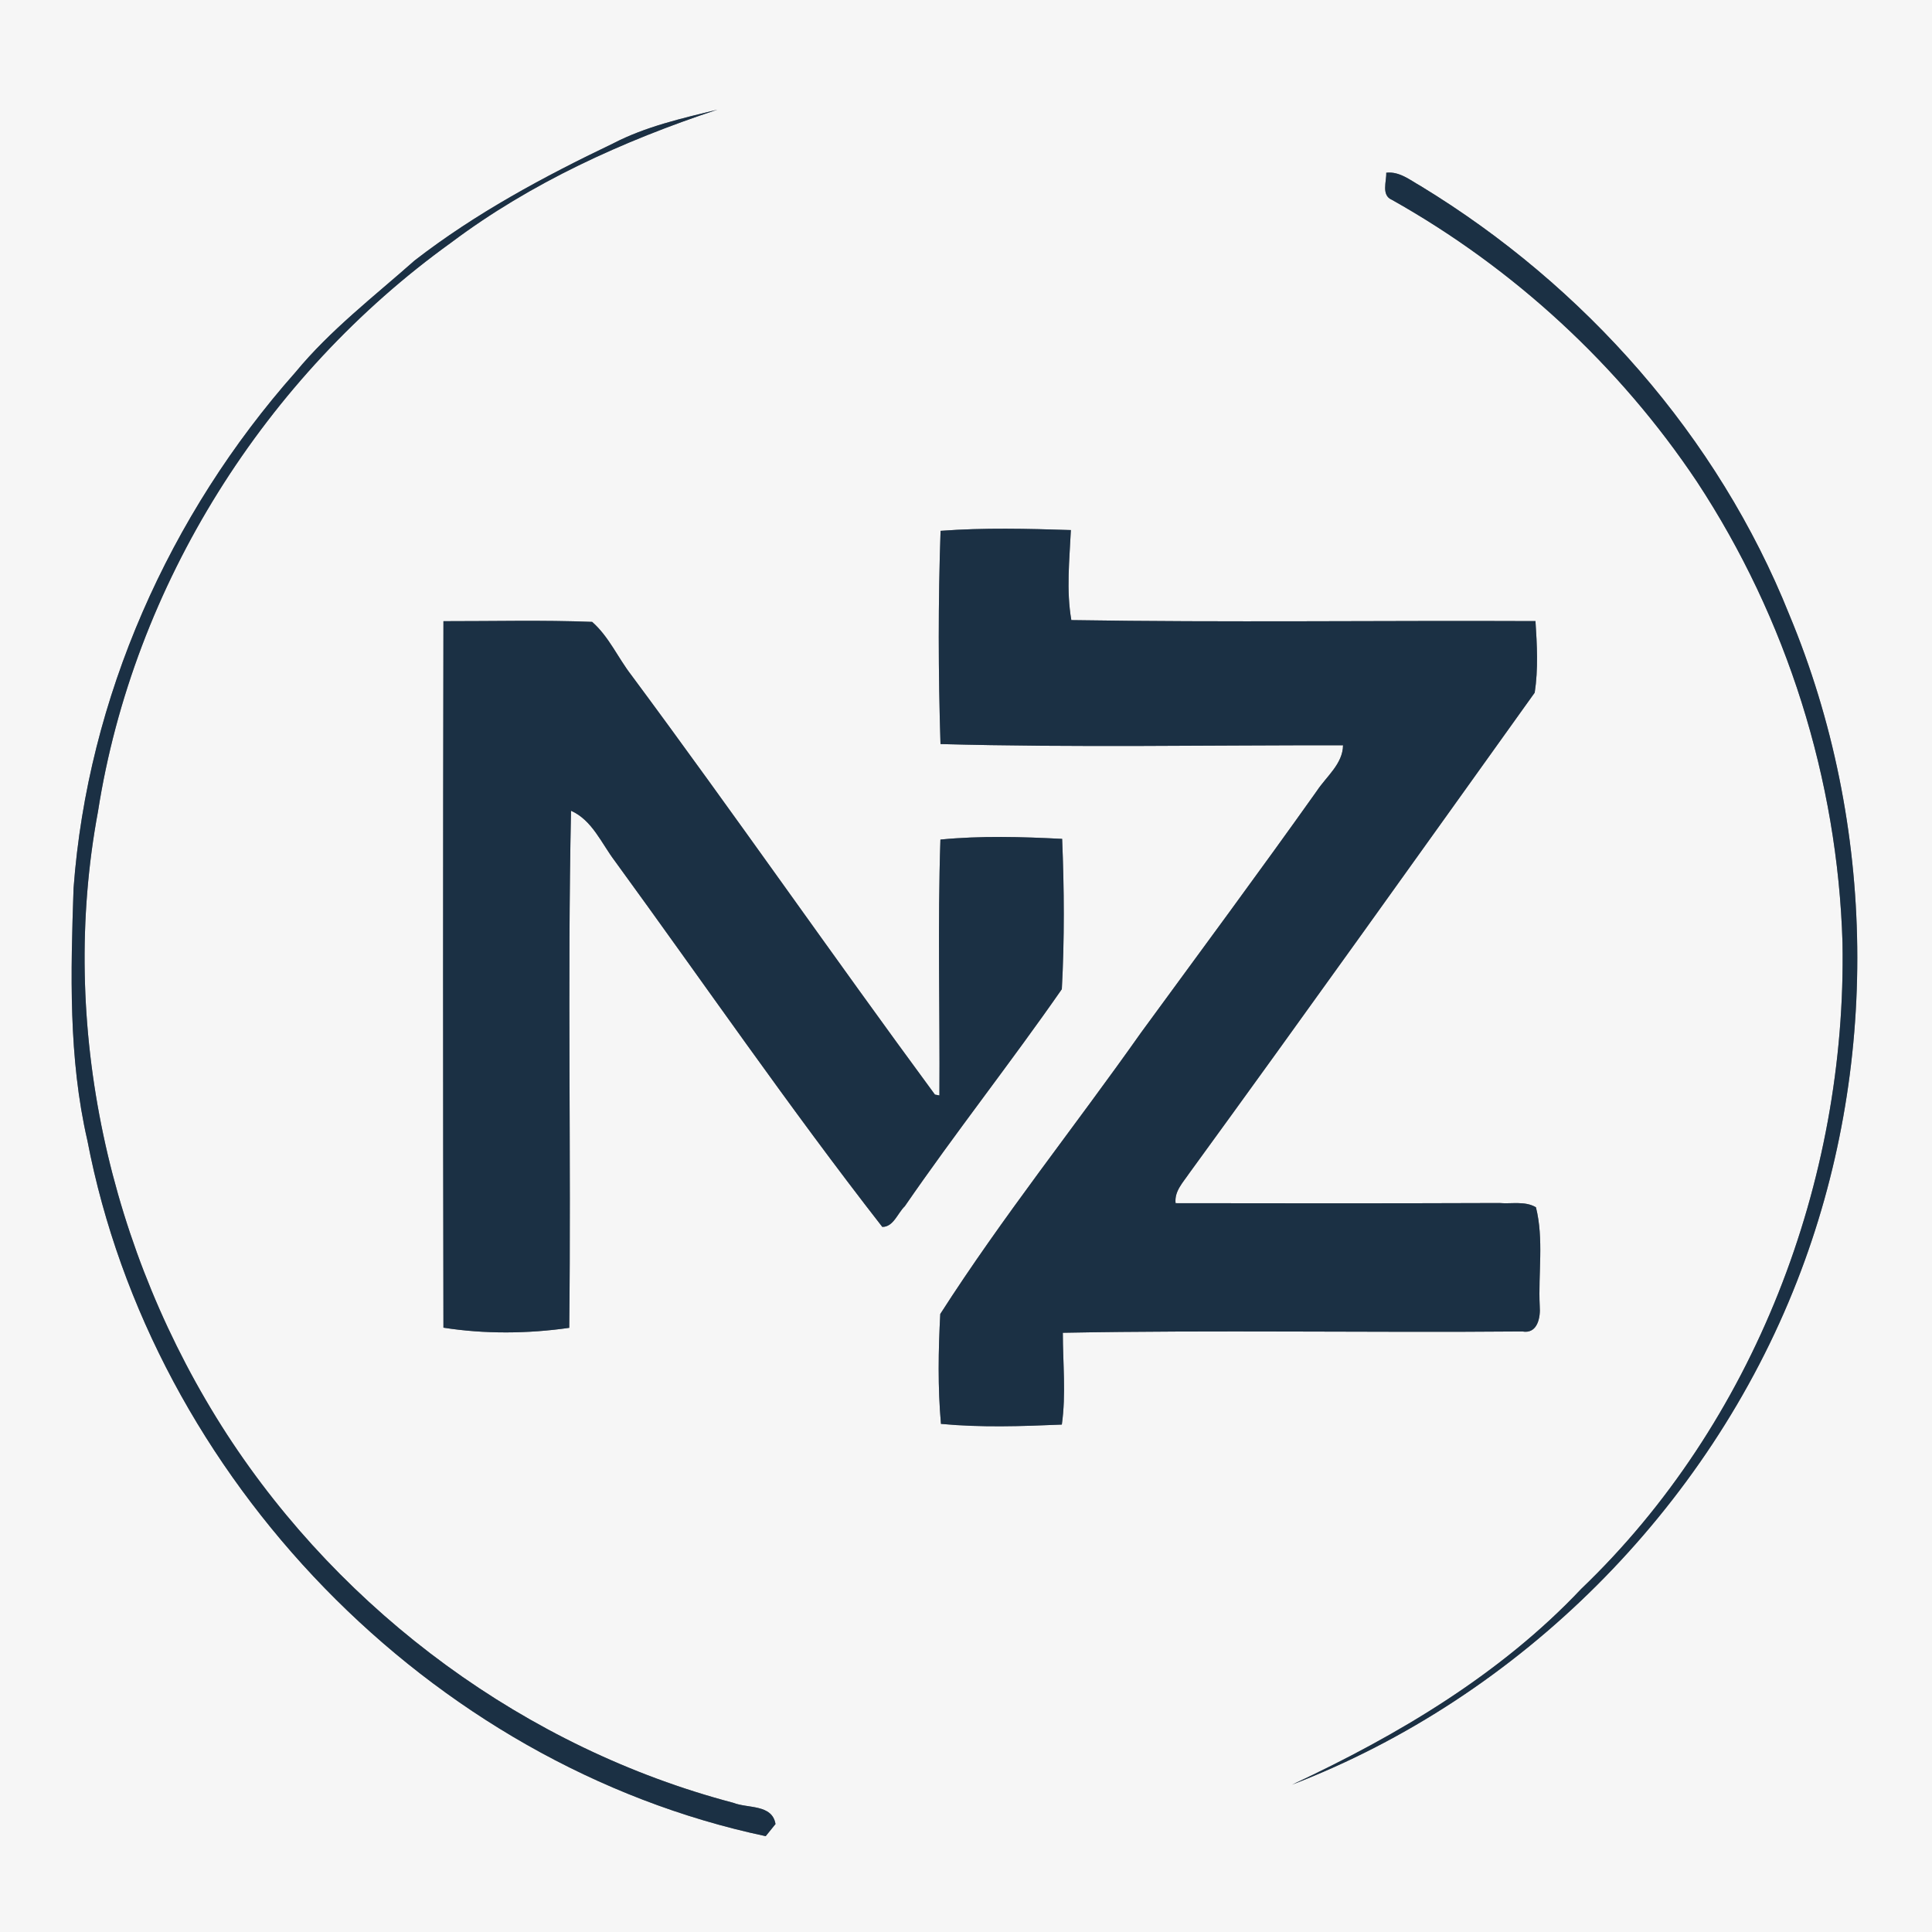<?xml version="1.0" encoding="UTF-8" ?>
<!DOCTYPE svg PUBLIC "-//W3C//DTD SVG 1.1//EN" "http://www.w3.org/Graphics/SVG/1.1/DTD/svg11.dtd">
<svg width="250pt" height="250pt" viewBox="0 0 250 250" version="1.1" xmlns="http://www.w3.org/2000/svg">
<rect x="0" y="0" width="250" height="250" fill="#808080" stroke="none"/>
<g id="#f6f6f6ff">
<path fill="#f6f6f6" opacity="1.00" d=" M 0.00 0.00 L 250.00 0.00 L 250.00 250.00 L 0.00 250.00 L 0.00 0.00 M 79.32 18.57 C 70.35 22.86 61.54 27.60 53.66 33.70 C 48.39 38.37 42.75 42.69 38.24 48.16 C 21.91 66.58 11.34 90.31 9.52 114.93 C 9.15 125.83 8.84 136.89 11.31 147.59 C 19.69 191.23 55.53 228.37 99.08 237.60 C 99.40 237.21 100.03 236.42 100.35 236.03 C 99.92 233.44 96.76 234.03 94.88 233.28 C 68.15 226.24 44.42 208.76 29.37 185.61 C 14.12 162.06 7.52 132.69 12.68 105.01 C 17.26 75.69 34.35 48.67 58.38 31.39 C 68.71 23.63 80.61 18.24 92.82 14.19 C 88.23 15.32 83.55 16.37 79.32 18.57 M 179.38 22.35 C 179.43 23.48 178.70 25.27 180.12 25.86 C 195.88 34.71 209.55 47.30 219.59 62.34 C 231.20 79.99 237.79 100.89 238.42 122.00 C 238.97 152.84 227.00 184.16 204.60 205.61 C 194.18 216.66 180.81 224.58 167.18 230.94 C 196.72 219.57 221.03 195.26 232.54 165.77 C 243.29 138.29 242.89 106.76 231.53 79.53 C 222.31 56.48 205.02 36.97 183.88 24.10 C 182.47 23.31 181.09 22.15 179.38 22.35 M 121.71 68.69 C 121.39 77.88 121.41 87.10 121.70 96.28 C 139.05 96.75 156.43 96.41 173.79 96.44 C 173.75 98.86 171.64 100.46 170.40 102.34 C 162.93 112.86 155.26 123.21 147.65 133.62 C 139.06 145.80 129.71 157.48 121.67 170.03 C 121.42 174.76 121.34 179.53 121.76 184.25 C 126.95 184.74 132.20 184.56 137.40 184.34 C 137.96 180.40 137.53 176.42 137.53 172.46 C 157.33 172.09 177.17 172.46 196.98 172.29 C 198.96 172.66 199.36 170.46 199.24 169.01 C 199.03 164.77 199.79 160.36 198.75 156.22 C 197.33 155.38 195.58 155.81 194.02 155.67 C 180.05 155.72 166.08 155.72 152.12 155.69 C 151.95 154.15 153.06 153.04 153.85 151.87 C 168.89 131.21 183.72 110.40 198.59 89.63 C 199.06 86.58 198.89 83.44 198.69 80.37 C 178.67 80.28 158.64 80.56 138.63 80.24 C 137.96 76.38 138.39 72.47 138.57 68.59 C 132.96 68.41 127.31 68.27 121.71 68.69 M 57.38 80.38 C 57.32 110.85 57.32 141.33 57.38 171.80 C 62.69 172.64 68.34 172.59 73.66 171.82 C 73.91 149.52 73.42 127.20 73.89 104.91 C 76.63 106.13 77.83 109.13 79.55 111.40 C 91.07 127.21 102.14 143.33 114.17 158.76 C 115.61 158.78 116.16 156.96 117.08 156.09 C 123.63 146.57 130.81 137.48 137.40 128.00 C 137.75 121.54 137.71 115.02 137.44 108.55 C 132.20 108.28 126.91 108.13 121.69 108.64 C 121.32 119.67 121.63 130.72 121.56 141.75 L 120.98 141.64 C 107.78 123.72 94.99 105.28 81.69 87.35 C 79.95 85.10 78.78 82.36 76.62 80.47 C 70.22 80.22 63.79 80.39 57.38 80.38 Z" />
</g>
<g id="#1b3044ff">
<path fill="#1b3044" opacity="1.00" d=" M 79.32 18.57 C 83.55 16.37 88.23 15.32 92.82 14.19 C 80.61 18.24 68.71 23.63 58.38 31.39 C 34.35 48.67 17.26 75.69 12.68 105.01 C 7.52 132.69 14.12 162.06 29.37 185.61 C 44.42 208.76 68.15 226.24 94.88 233.28 C 96.76 234.03 99.92 233.44 100.35 236.03 C 100.03 236.42 99.40 237.21 99.08 237.60 C 55.53 228.37 19.69 191.23 11.31 147.59 C 8.84 136.89 9.15 125.83 9.52 114.93 C 11.34 90.31 21.91 66.58 38.24 48.16 C 42.75 42.69 48.39 38.37 53.66 33.70 C 61.54 27.60 70.35 22.86 79.32 18.57 Z" />
<path fill="#1b3044" opacity="1.00" d=" M 179.38 22.35 C 181.09 22.15 182.47 23.31 183.88 24.10 C 205.02 36.97 222.31 56.48 231.53 79.53 C 242.89 106.76 243.29 138.29 232.54 165.77 C 221.03 195.26 196.72 219.57 167.18 230.94 C 180.81 224.58 194.18 216.66 204.60 205.61 C 227.00 184.16 238.97 152.84 238.42 122.00 C 237.79 100.89 231.20 79.99 219.59 62.34 C 209.55 47.30 195.88 34.71 180.12 25.86 C 178.70 25.27 179.43 23.48 179.38 22.35 Z" />
<path fill="#1b3044" opacity="1.00" d=" M 121.71 68.69 C 127.31 68.27 132.96 68.41 138.57 68.59 C 138.39 72.47 137.96 76.38 138.63 80.24 C 158.64 80.56 178.67 80.28 198.69 80.37 C 198.89 83.44 199.06 86.58 198.59 89.63 C 183.72 110.40 168.89 131.21 153.85 151.87 C 153.06 153.04 151.95 154.15 152.12 155.69 C 166.08 155.72 180.05 155.72 194.02 155.67 C 195.58 155.81 197.33 155.38 198.75 156.22 C 199.79 160.36 199.03 164.77 199.24 169.01 C 199.36 170.46 198.96 172.66 196.98 172.29 C 177.17 172.46 157.33 172.09 137.53 172.46 C 137.53 176.42 137.96 180.40 137.40 184.34 C 132.20 184.56 126.95 184.74 121.76 184.25 C 121.34 179.53 121.42 174.76 121.67 170.03 C 129.71 157.48 139.06 145.80 147.65 133.62 C 155.26 123.21 162.93 112.86 170.40 102.34 C 171.64 100.46 173.75 98.86 173.79 96.44 C 156.43 96.41 139.05 96.75 121.70 96.28 C 121.41 87.10 121.39 77.88 121.71 68.69 Z" />
<path fill="#1b3044" opacity="1.00" d=" M 57.38 80.38 C 63.79 80.39 70.22 80.22 76.62 80.47 C 78.78 82.36 79.95 85.10 81.69 87.35 C 94.99 105.28 107.78 123.72 120.98 141.64 L 121.56 141.75 C 121.63 130.72 121.32 119.67 121.69 108.64 C 126.91 108.13 132.20 108.28 137.44 108.55 C 137.71 115.02 137.75 121.54 137.40 128.00 C 130.81 137.48 123.63 146.57 117.08 156.09 C 116.16 156.96 115.61 158.78 114.17 158.76 C 102.14 143.33 91.07 127.21 79.55 111.40 C 77.83 109.13 76.63 106.13 73.89 104.91 C 73.42 127.20 73.91 149.52 73.66 171.82 C 68.34 172.59 62.69 172.64 57.38 171.80 C 57.32 141.33 57.32 110.85 57.38 80.38 Z" />
</g>
</svg>
